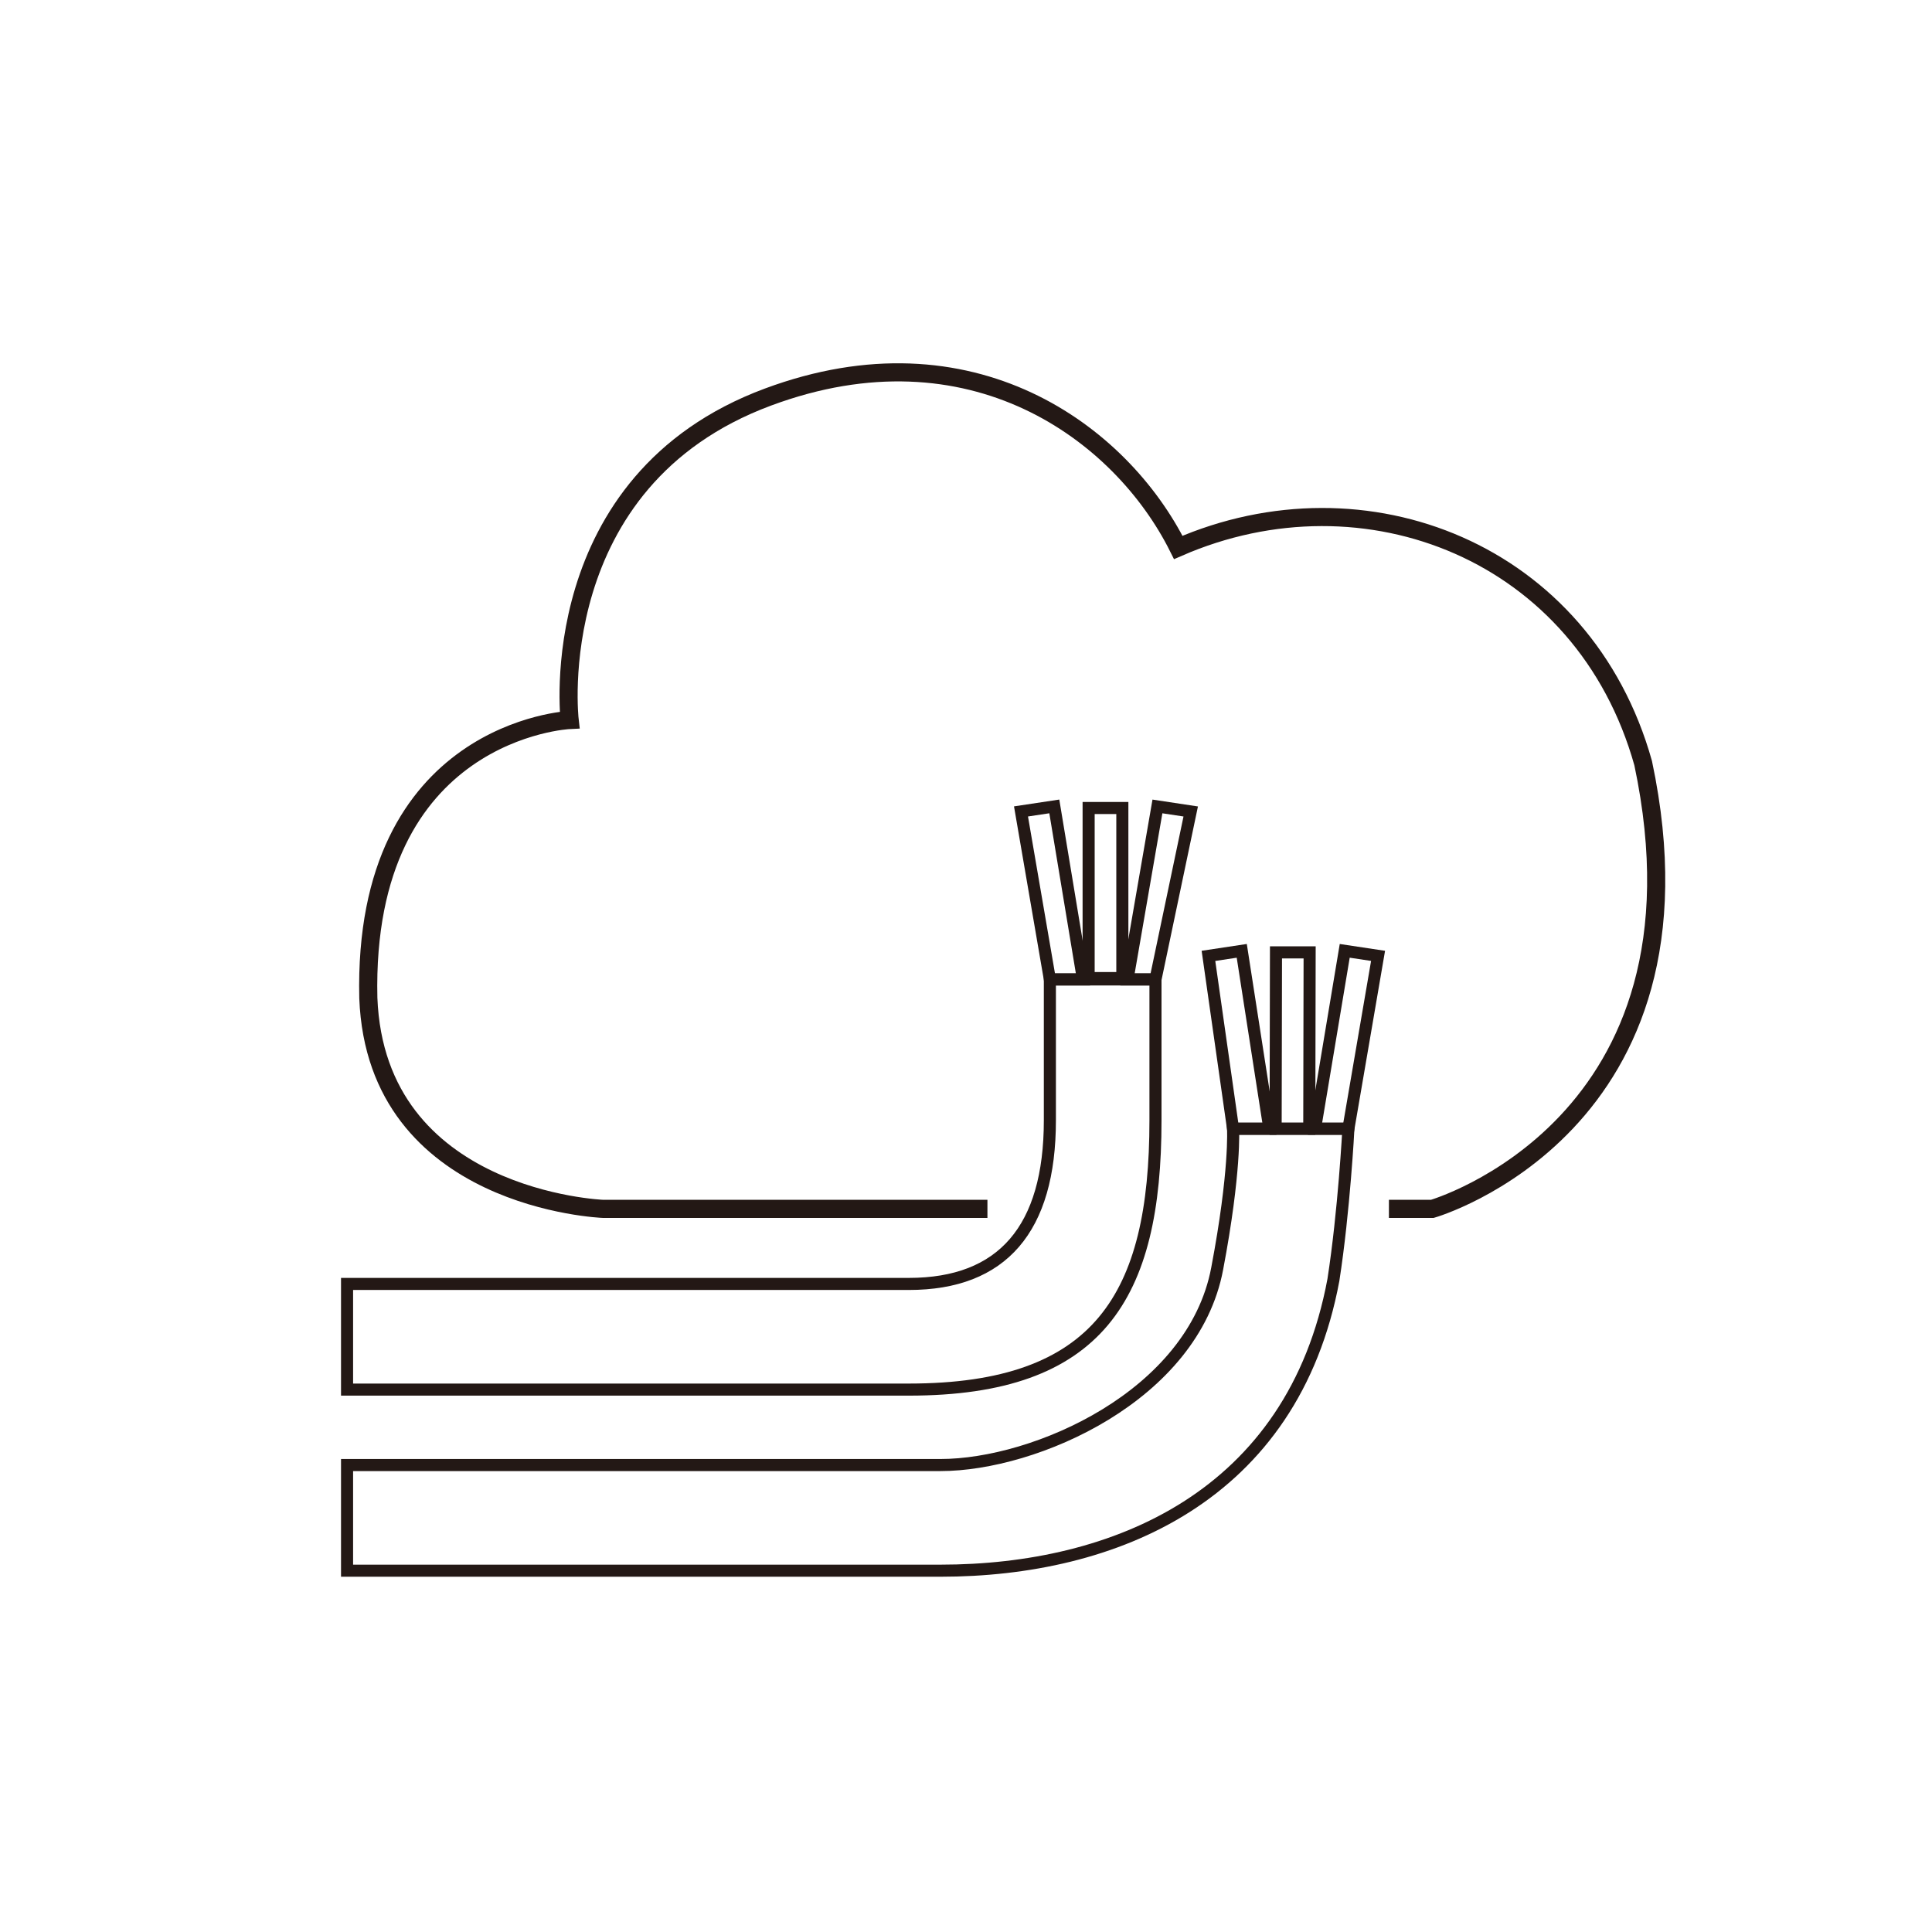<?xml version="1.0" encoding="utf-8"?>
<!-- Generator: Adobe Illustrator 16.0.0, SVG Export Plug-In . SVG Version: 6.00 Build 0)  -->
<!DOCTYPE svg PUBLIC "-//W3C//DTD SVG 1.1//EN" "http://www.w3.org/Graphics/SVG/1.1/DTD/svg11.dtd">
<svg version="1.1" id="圖層_1" xmlns="http://www.w3.org/2000/svg" xmlns:xlink="http://www.w3.org/1999/xlink" x="0px" y="0px"
	 width="320px" height="320px" viewBox="0 0 320 320" enable-background="new 0 0 320 320" xml:space="preserve">
<path fill="none" stroke="#231815" stroke-width="3" stroke-miterlimit="10" d="M230.048,200.227h7.19
	c0,0,47.646-13.722,34.922-73.828c-9.816-35.029-46.042-49.221-77.002-35.725c-9.521-19.054-34.333-37.408-67.966-24.906
	C89.796,79.665,94.35,119.252,94.35,119.252s-34.356,1.586-33.343,46.046c1.289,33.534,38.896,34.929,38.896,34.929h63.647"/>
<g>
	<path fill="none" stroke="#231815" stroke-width="2" stroke-miterlimit="10" d="M155.777,260.156H57.484v-17.499h98.293
		c15.668,0,41.842-11.431,45.825-32.521c3.07-16.188,2.631-23.182,2.631-23.182h19.105c0,0-0.713,13.639-2.484,25.041
		C214.146,247.936,184.514,260.156,155.777,260.156z"/>
</g>
<g>
	<path fill="none" stroke="#231815" stroke-width="2" stroke-miterlimit="10" d="M150.537,230.161H57.484V212.66h93.052
		c15.498,0,23.356-9.118,23.356-27.102v-23.334h17.491v23.334C191.387,214.729,182.029,230.161,150.537,230.161z"/>
</g>
<polygon fill="none" stroke="#231815" stroke-width="2" stroke-miterlimit="10" points="211.343,157.743 216.916,157.743 
	216.857,186.954 211.284,186.954 "/>
<polygon fill="none" stroke="#231815" stroke-width="2" stroke-miterlimit="10" points="223.338,186.954 217.81,186.954 
	222.729,157.489 228.251,158.32 "/>
<polygon fill="none" stroke="#231815" stroke-width="2" stroke-miterlimit="10" points="200.158,158.322 205.675,157.49 
	210.25,186.954 204.232,186.954 "/>
<rect x="180.311" y="133.831" fill="none" stroke="#231815" stroke-width="2" stroke-miterlimit="10" width="5.584" height="28.169"/>
<polygon fill="none" stroke="#231815" stroke-width="2" stroke-miterlimit="10" points="191.384,162.225 186.75,162.225 
	191.707,133.572 197.221,134.405 "/>
<polygon fill="none" stroke="#231815" stroke-width="2" stroke-miterlimit="10" points="169.109,134.398 174.627,133.567 
	179.375,162.225 173.893,162.225 "/>
</svg>
